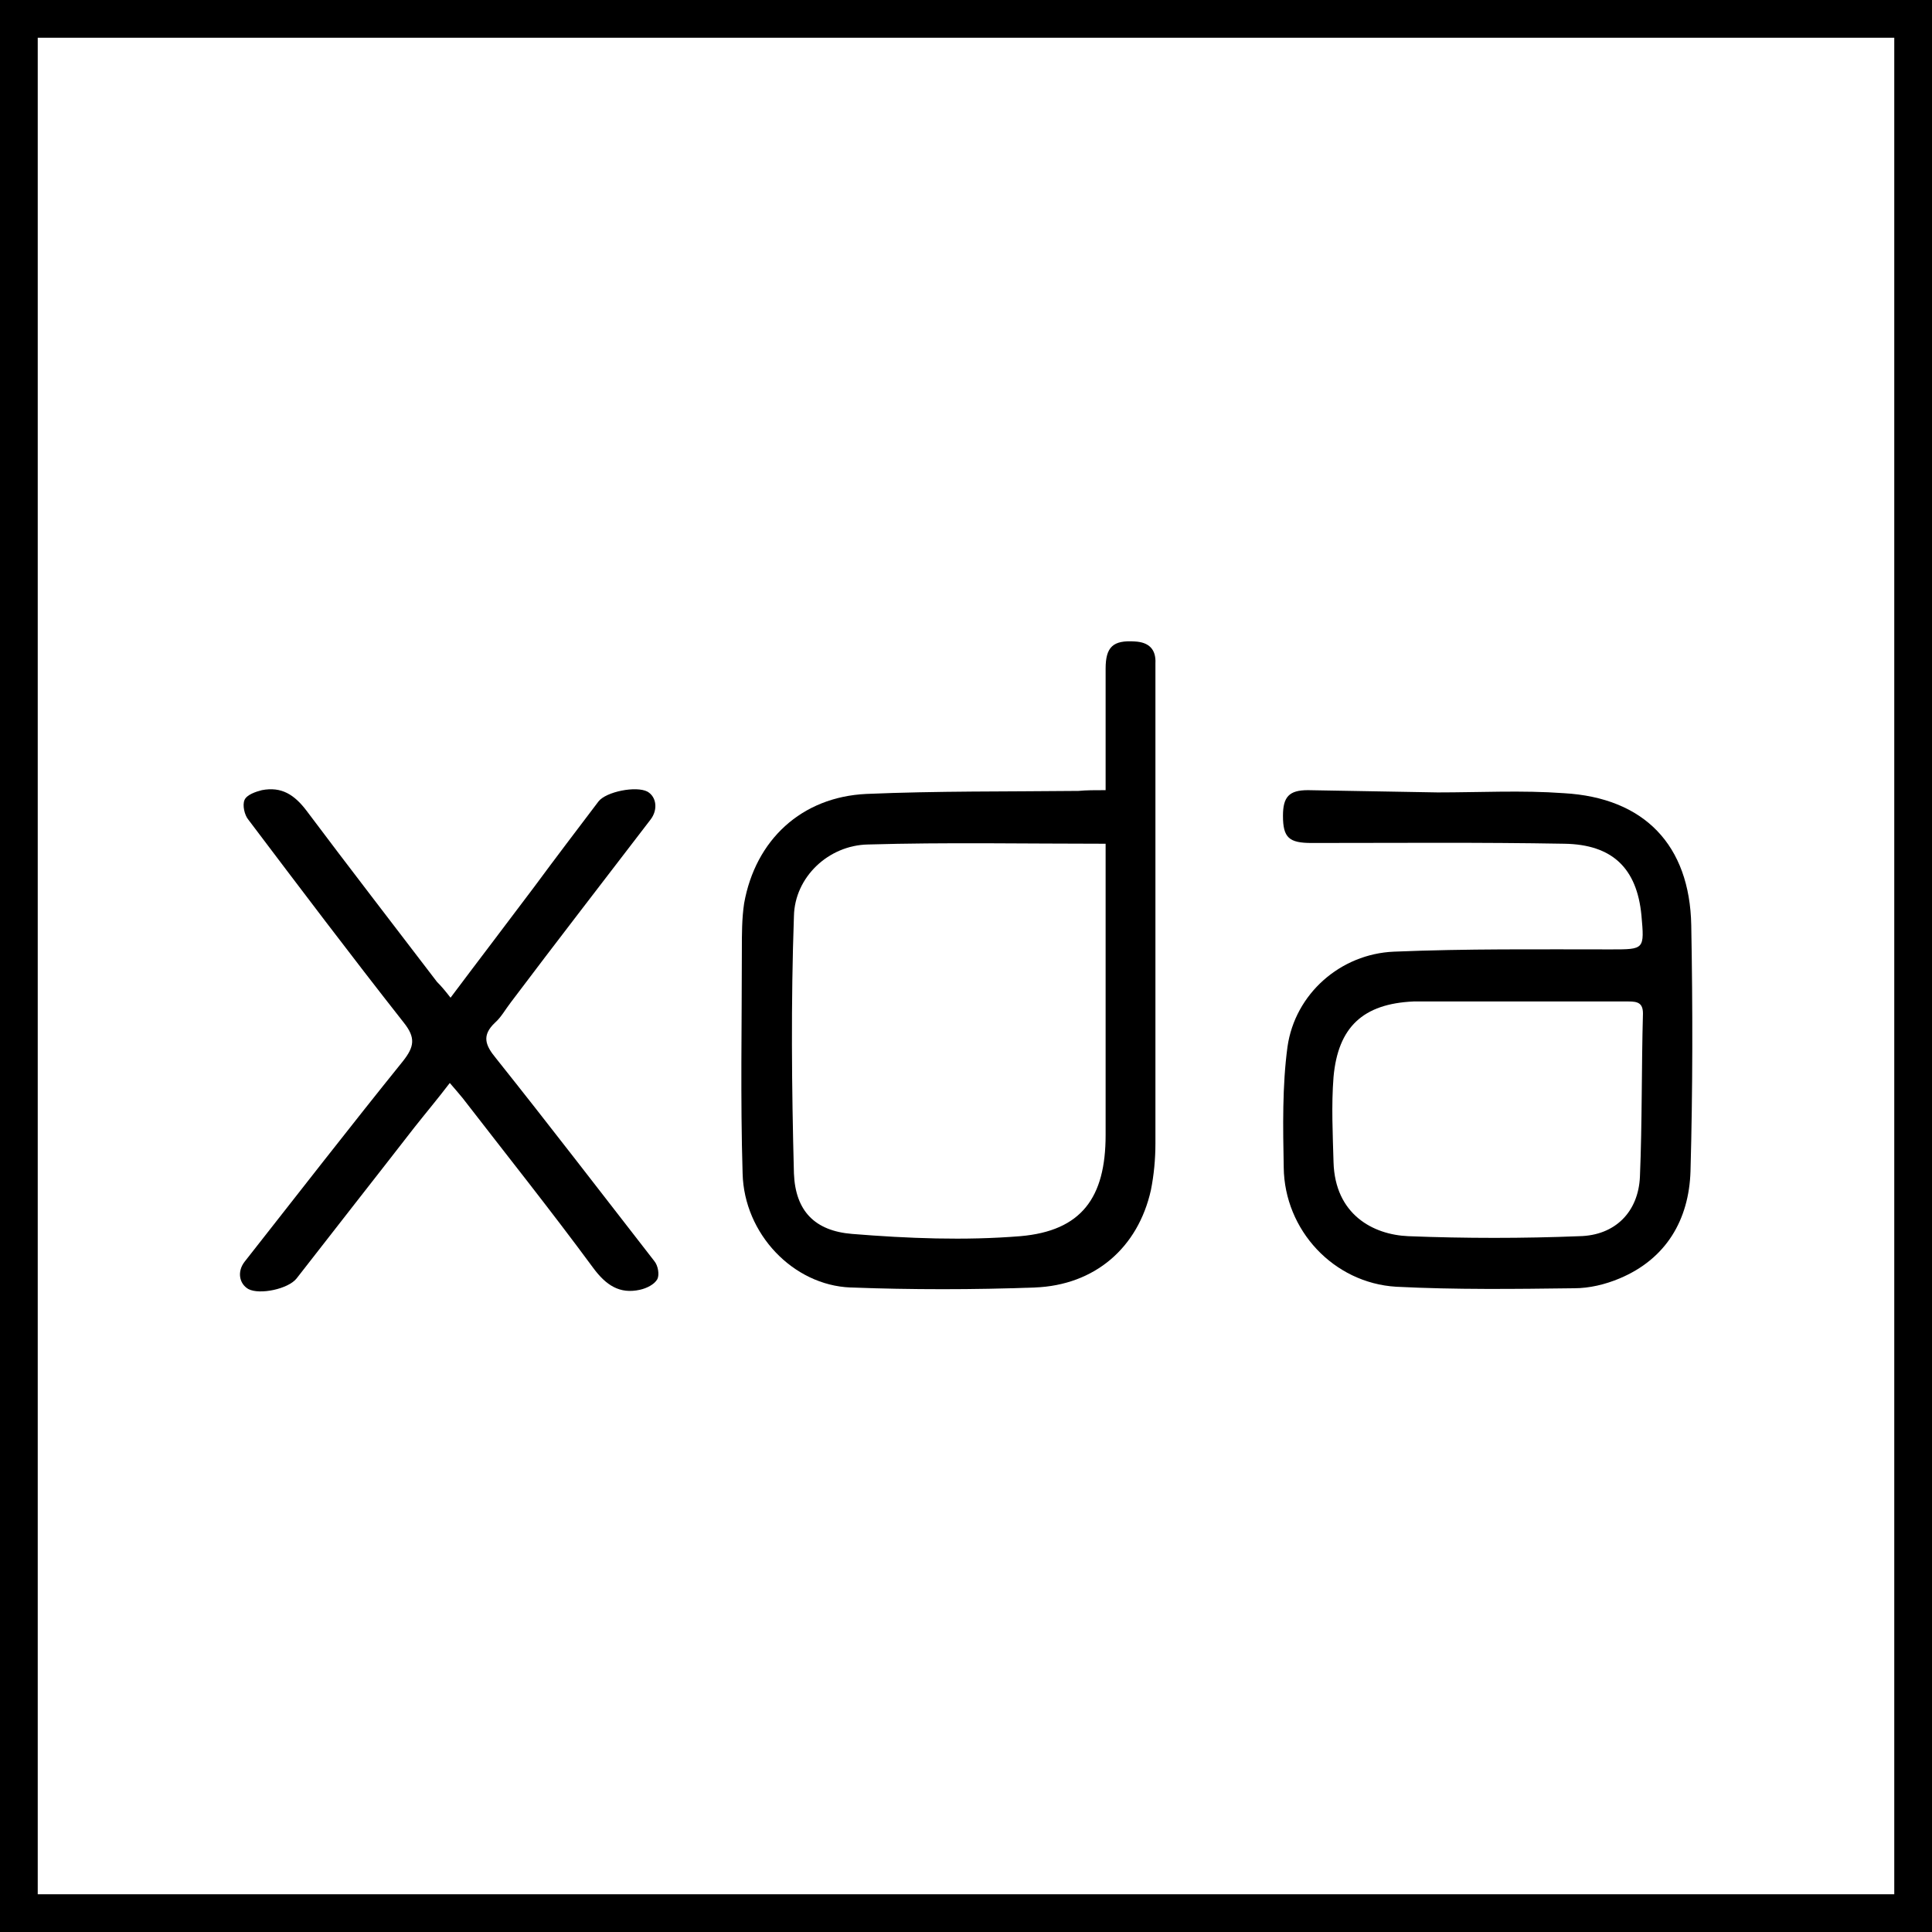 <?xml version="1.0" encoding="utf-8"?>
<!-- Generator: Adobe Illustrator 19.0.0, SVG Export Plug-In . SVG Version: 6.00 Build 0)  -->
<svg version="1.1" xmlns="http://www.w3.org/2000/svg" xmlns:xlink="http://www.w3.org/1999/xlink" x="0px" y="0px"
	 viewBox="0 0 256 256" style="enable-background:new 0 0 256 256;" xml:space="preserve">
<rect x="0" y="0" width="256" height="256" fill="#808080" stroke="none"/>
<style type="text/css">
	.st0{fill:#FFFFFF;stroke:#000000;stroke-width:10;stroke-miterlimit:10;}
</style>
<g id="Base">
	<rect id="XMLID_1_" class="st0" width="256" height="256"/>
</g>
<g id="Logo">
	<g id="XMLID_6_">
		<path id="XMLID_279_" d="M190.5,105c5.6,0,11.2-0.3,16.7,0.1c10.7,0.6,16.7,6.9,16.9,17.5c0.2,10.9,0.2,21.8-0.1,32.6
			c-0.2,6.4-3.2,11.6-9.4,14.2c-1.9,0.8-4,1.3-6,1.3c-7.9,0.1-15.7,0.2-23.6-0.2c-8.3-0.5-14.8-7.5-14.9-15.8
			c-0.1-5.4-0.2-10.8,0.5-16c1-7,7-12.3,14.1-12.6c9.6-0.4,19.2-0.3,28.8-0.3c4.4,0,4.4,0,4-4.5c-0.6-6.3-3.9-9.4-10.2-9.5
			c-11.2-0.2-22.3-0.1-33.5-0.1c-3,0-3.8-0.7-3.8-3.6c0-2.5,0.8-3.4,3.3-3.4 M201.4,132.7c-4.5,0-9,0-13.5,0c-0.2,0-0.4,0-0.6,0
			c-6.7,0.3-10,3.4-10.6,10c-0.3,3.8-0.1,7.6,0,11.3c0.2,6.9,5.2,9.6,9.9,9.8c7.6,0.3,15.2,0.3,22.7,0c4.7-0.1,7.8-3.2,8-7.9
			c0.3-7.2,0.2-14.4,0.4-21.6c0-1.4-0.7-1.6-1.9-1.6C211,132.7,206.2,132.7,201.4,132.7z"/>
		<path id="XMLID_276_" d="M146.5,104.7c0-5.6,0-10.8,0-16.1c0-2.9,1-3.8,3.9-3.6c1.8,0.1,2.8,1,2.7,2.9c0,0.4,0,0.9,0,1.3
			c0,20.8,0,41.5,0,62.3c0,2.1-0.2,4.2-0.6,6.2c-1.7,7.6-7.4,12.6-15.4,12.9c-8.1,0.3-16.3,0.3-24.4,0c-7.6-0.3-14.1-7.1-14.3-15.1
			c-0.3-9.9-0.1-19.8-0.1-29.6c0-2.1,0-4.2,0.3-6.2c1.5-8.4,7.6-14.1,16.2-14.5c9.4-0.4,18.7-0.3,28.1-0.4
			C144,104.7,145,104.7,146.5,104.7z M146.5,111.8c-10.8,0-21.1-0.2-31.5,0.1c-5.2,0.1-9.7,4.3-9.8,9.5c-0.4,11.4-0.3,22.7,0,34.1
			c0.2,5,2.8,7.6,7.7,8c7.4,0.6,14.9,0.9,22.3,0.3c8.1-0.7,11.3-5.1,11.3-13.4c0-11.9,0-23.8,0-35.6
			C146.5,113.8,146.5,112.8,146.5,111.8z"/>
		<path id="XMLID_275_" d="M59.7,132.2c3.9-5.2,7.5-9.9,11.1-14.7c2.8-3.8,5.7-7.6,8.5-11.3c1-1.3,5-2.1,6.5-1.3
			c1.2,0.7,1.4,2.4,0.4,3.7c-6.2,8.1-12.4,16.1-18.5,24.2c-0.7,0.9-1.3,2-2.1,2.7c-1.8,1.7-1.3,3,0.1,4.7c7.1,8.9,14,17.9,21,26.9
			c0.5,0.6,0.7,1.8,0.4,2.4c-0.4,0.7-1.4,1.2-2.3,1.4c-2.7,0.6-4.5-0.6-6.2-2.9c-5.6-7.6-11.5-15-17.3-22.5c-0.5-0.6-1-1.2-1.7-2
			c-1.6,2.1-3.2,4-4.7,5.9c-5.2,6.7-10.4,13.3-15.6,20c-1.1,1.4-4.9,2.2-6.4,1.4c-1.2-0.7-1.5-2.3-0.5-3.6c7-8.9,13.9-17.8,21-26.6
			c1.5-1.9,1.7-3.1,0.1-5.1c-7-8.9-13.8-17.9-20.6-26.9c-0.5-0.6-0.8-1.9-0.5-2.6c0.3-0.7,1.5-1.1,2.3-1.3c2.6-0.5,4.3,0.6,5.9,2.7
			c5.7,7.6,11.5,15.1,17.3,22.7C58.5,130.7,59,131.3,59.7,132.2z"/>
	</g>
</g>
</svg>
